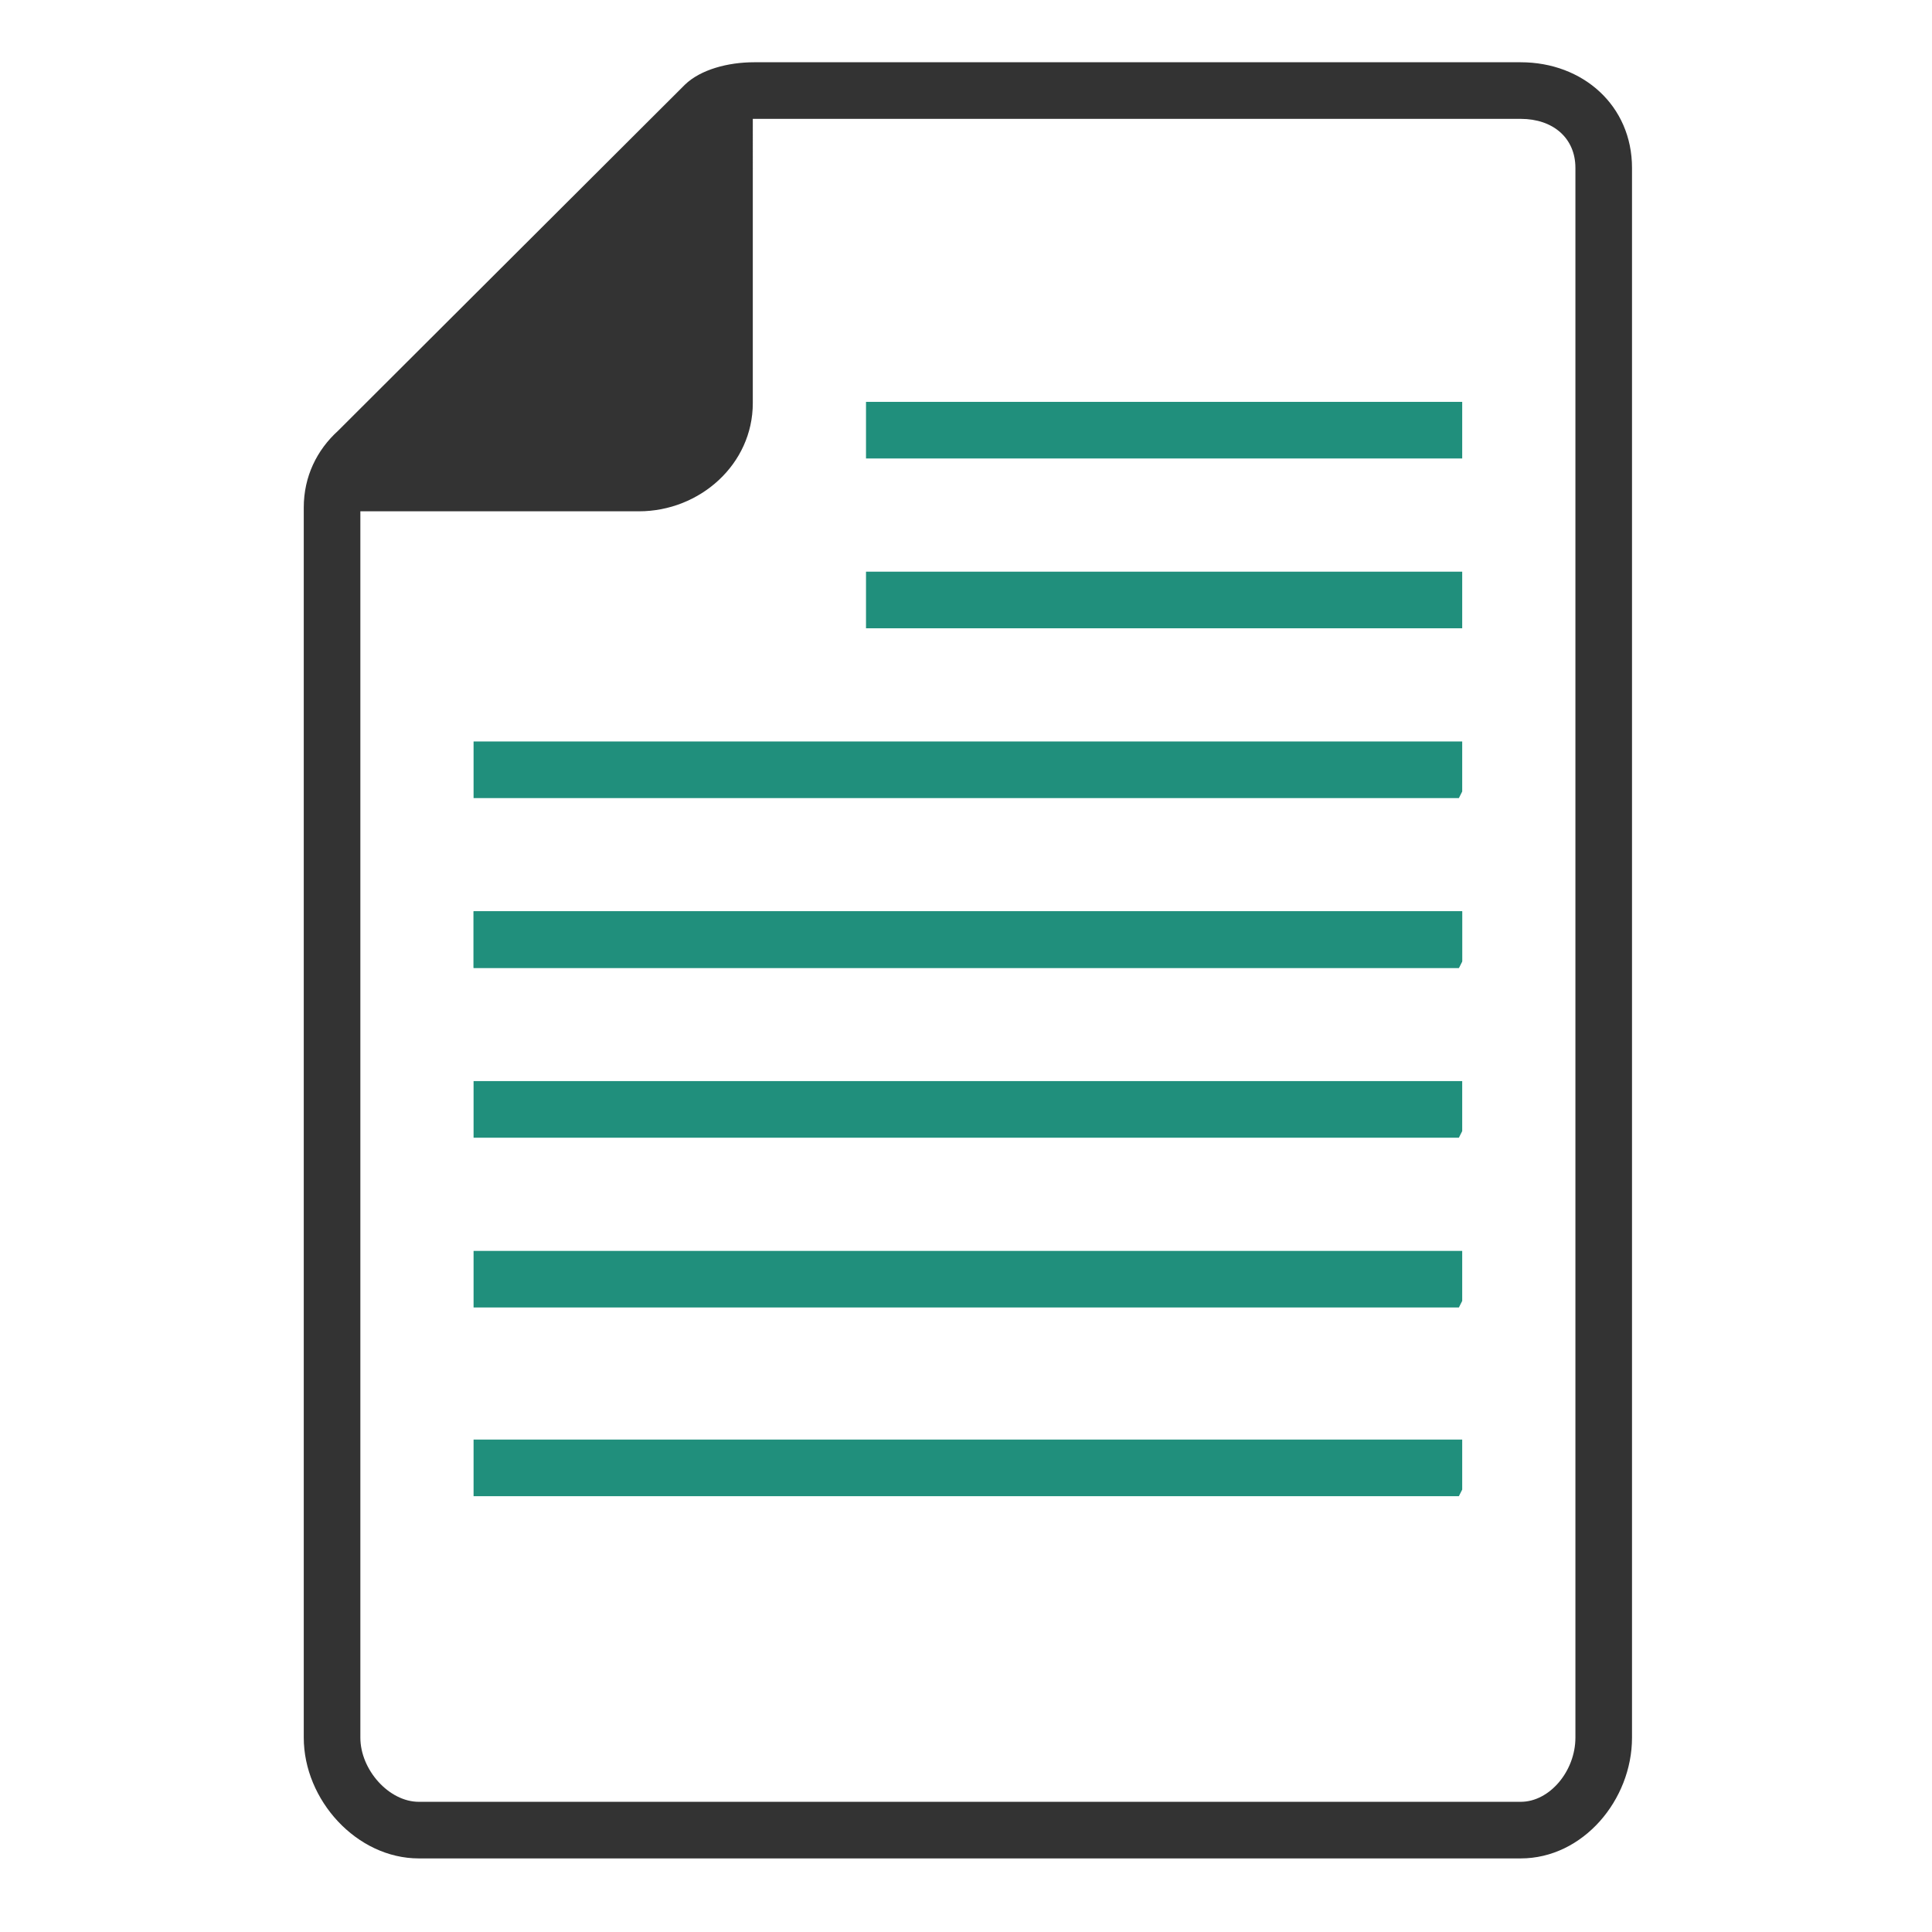 <?xml version="1.0" ?><!DOCTYPE svg  PUBLIC '-//W3C//DTD SVG 1.1//EN'  'http://www.w3.org/Graphics/SVG/1.1/DTD/svg11.dtd'><svg enable-background="new 0 0 512 512" height="512px" id="Layer_1" version="1.1" viewBox="0 0 512 512" width="512px" xml:space="preserve" xmlns="http://www.w3.org/2000/svg" xmlns:xlink="http://www.w3.org/1999/xlink"><g id="text_x5F_document"><rect fill="#208F7C" height="15" width="158" x="229.5" y="106.5"/><rect fill="#208F7C" height="15" width="158" x="229.5" y="151.5"/><polygon fill="#208F7C" points="387.5,209.758 387.5,196.5 125.5,196.5 125.5,211.5 386.62,211.5  "/><polygon fill="#208F7C" points="387.5,254.758 387.5,241.5 125.5,241.5 125.5,256.5 386.62,256.5  "/><polygon fill="#208F7C" points="387.5,254.758 387.5,241.5 125.5,241.5 125.5,256.5 386.62,256.5  "/><polygon fill="#208F7C" points="387.5,299.758 387.5,286.5 125.5,286.5 125.5,301.5 386.62,301.5  "/><polygon fill="#208F7C" points="387.5,344.758 387.5,331.5 125.5,331.5 125.5,346.5 386.62,346.5  "/><polygon fill="#208F7C" points="387.5,394.758 387.5,381.5 125.5,381.5 125.5,396.5 386.62,396.5  "/><path d="M432.5,44.5c0-16.501-12.999-28-29.499-28H200.668h-0.834h-0.019c-6.85,0-14.148,1.915-18.304,5.941   l-91.947,91.744C84,119.248,80.5,126.249,80.5,134.499v0.834L80.501,460.5c0,16.5,14.001,32,30.501,32h292   c16.5,0,29.498-15.5,29.498-32V44.5z M403.002,477.5h-292c-7.968,0-15.502-8.519-15.502-17v-325h73.832   c16.125,0,30.168-12.452,30.168-28.666V31.5h203.501c8.537,0,14.499,5.052,14.499,13.001V460.5   C417.5,469.29,410.726,477.5,403.002,477.5z" fill="#333333"/></g></svg>